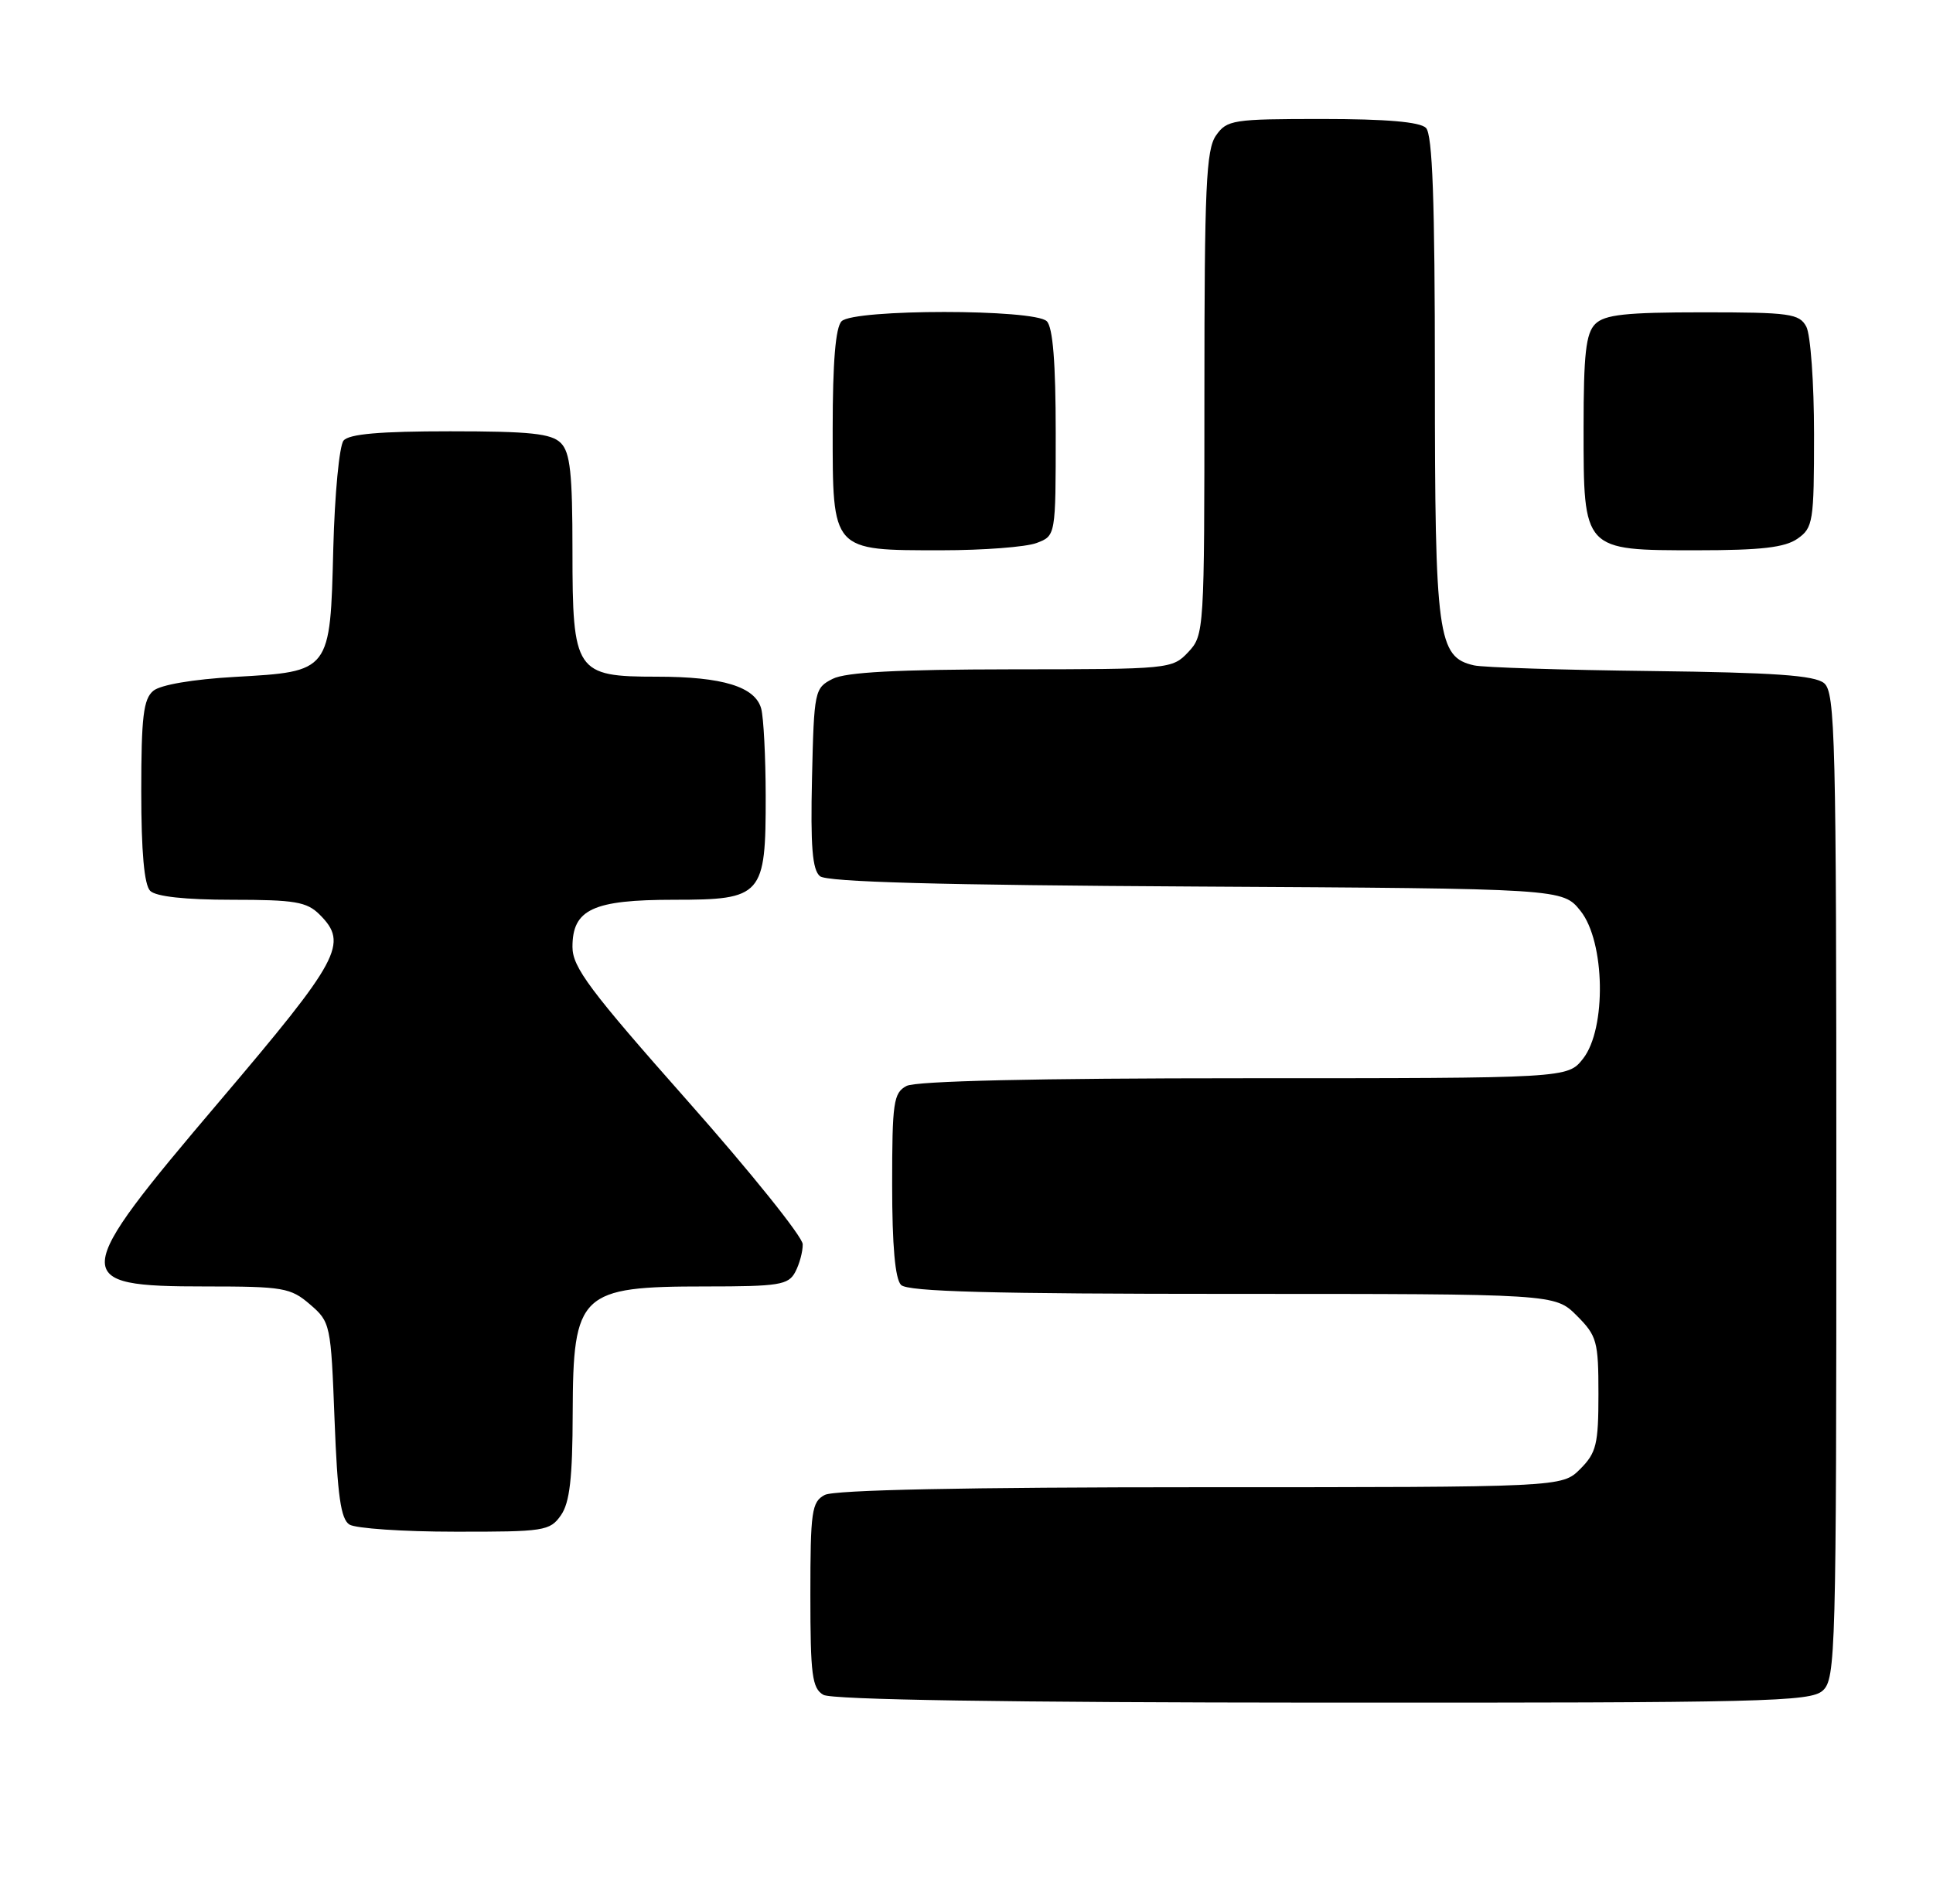 <?xml version="1.0" encoding="UTF-8" standalone="no"?>
<!DOCTYPE svg PUBLIC "-//W3C//DTD SVG 1.1//EN" "http://www.w3.org/Graphics/SVG/1.1/DTD/svg11.dtd" >
<svg xmlns="http://www.w3.org/2000/svg" xmlns:xlink="http://www.w3.org/1999/xlink" version="1.1" viewBox="0 0 260 256">
 <g >
 <path fill="currentColor"
d=" M 245.17 227.35 C 246.91 225.77 247.00 222.35 247.00 159.47 C 247.00 99.13 246.85 93.12 245.35 91.87 C 244.08 90.82 238.64 90.44 222.10 90.24 C 210.22 90.10 199.50 89.76 198.27 89.48 C 193.37 88.37 193.00 85.63 193.00 50.75 C 193.00 26.92 192.68 18.08 191.80 17.20 C 190.99 16.39 186.43 16.00 177.86 16.00 C 165.82 16.00 165.03 16.12 163.56 18.22 C 162.23 20.12 162.00 25.14 162.00 52.91 C 162.00 84.86 161.97 85.41 159.83 87.69 C 157.68 89.97 157.33 90.00 136.08 90.01 C 120.71 90.03 113.78 90.39 112.00 91.29 C 109.57 92.52 109.49 92.88 109.22 104.63 C 109.01 113.81 109.26 116.97 110.29 117.83 C 111.23 118.61 126.41 119.03 160.91 119.22 C 210.19 119.50 210.19 119.50 212.59 122.50 C 215.90 126.64 216.10 138.33 212.93 142.37 C 210.85 145.00 210.85 145.00 167.36 145.00 C 139.29 145.00 123.18 145.37 121.93 146.04 C 120.18 146.97 120.00 148.23 120.00 159.34 C 120.00 167.54 120.40 172.00 121.20 172.80 C 122.10 173.70 133.37 174.00 165.78 174.00 C 209.15 174.00 209.15 174.00 212.08 176.92 C 214.80 179.64 215.00 180.38 215.00 187.47 C 215.00 194.23 214.72 195.37 212.55 197.55 C 210.09 200.00 210.09 200.00 161.48 200.00 C 129.88 200.00 112.19 200.36 110.93 201.04 C 109.18 201.97 109.00 203.23 109.00 214.49 C 109.00 225.25 109.23 227.04 110.75 227.92 C 111.89 228.58 135.35 228.95 177.92 228.97 C 237.42 229.00 243.51 228.85 245.17 227.35 Z  M 75.44 203.78 C 76.63 202.09 77.01 198.80 77.03 190.03 C 77.08 173.88 78.00 173.00 94.90 173.00 C 104.78 173.00 106.04 172.80 106.96 171.07 C 107.53 170.00 107.99 168.31 107.97 167.32 C 107.95 166.32 100.98 157.64 92.47 148.03 C 79.32 133.18 77.00 130.08 77.00 127.34 C 77.00 122.28 79.76 121.00 90.67 121.00 C 102.54 121.00 103.01 120.47 102.99 107.03 C 102.98 101.79 102.71 96.52 102.39 95.31 C 101.59 92.35 97.21 91.00 88.35 91.00 C 77.41 91.00 77.00 90.38 77.00 74.07 C 77.00 63.65 76.70 60.84 75.43 59.57 C 74.16 58.30 71.31 58.00 60.55 58.00 C 51.12 58.00 46.94 58.36 46.21 59.25 C 45.64 59.94 45.02 66.45 44.83 73.72 C 44.41 90.40 44.49 90.30 31.58 91.03 C 25.96 91.35 21.59 92.09 20.62 92.90 C 19.29 94.00 19.00 96.42 19.00 106.42 C 19.00 114.56 19.40 119.00 20.20 119.80 C 20.97 120.57 24.91 121.00 31.20 121.00 C 39.67 121.00 41.27 121.27 43.00 123.00 C 46.89 126.89 45.78 128.96 29.50 148.13 C 9.33 171.87 9.25 173.00 27.64 173.00 C 38.09 173.00 39.09 173.17 41.69 175.41 C 44.45 177.78 44.51 178.08 45.00 190.95 C 45.39 201.13 45.84 204.29 47.00 205.02 C 47.83 205.54 54.21 205.98 61.19 205.98 C 73.19 206.00 73.97 205.88 75.44 203.78 Z  M 139.43 73.02 C 142.00 72.05 142.00 72.05 142.00 58.22 C 142.00 48.81 141.62 44.02 140.80 43.20 C 139.14 41.54 114.86 41.54 113.20 43.20 C 112.39 44.01 112.00 48.68 112.00 57.64 C 112.00 74.22 111.80 74.00 126.66 74.00 C 132.27 74.00 138.02 73.56 139.43 73.02 Z  M 241.78 72.44 C 243.87 70.98 244.00 70.17 244.00 58.38 C 244.00 51.50 243.53 45.00 242.96 43.93 C 242.02 42.18 240.76 42.00 229.04 42.00 C 218.65 42.00 215.84 42.31 214.57 43.57 C 213.31 44.83 213.00 47.61 213.00 57.57 C 213.00 74.11 212.90 74.00 228.28 74.00 C 236.87 74.00 240.08 73.63 241.78 72.44 Z "/>
</g>
</svg>